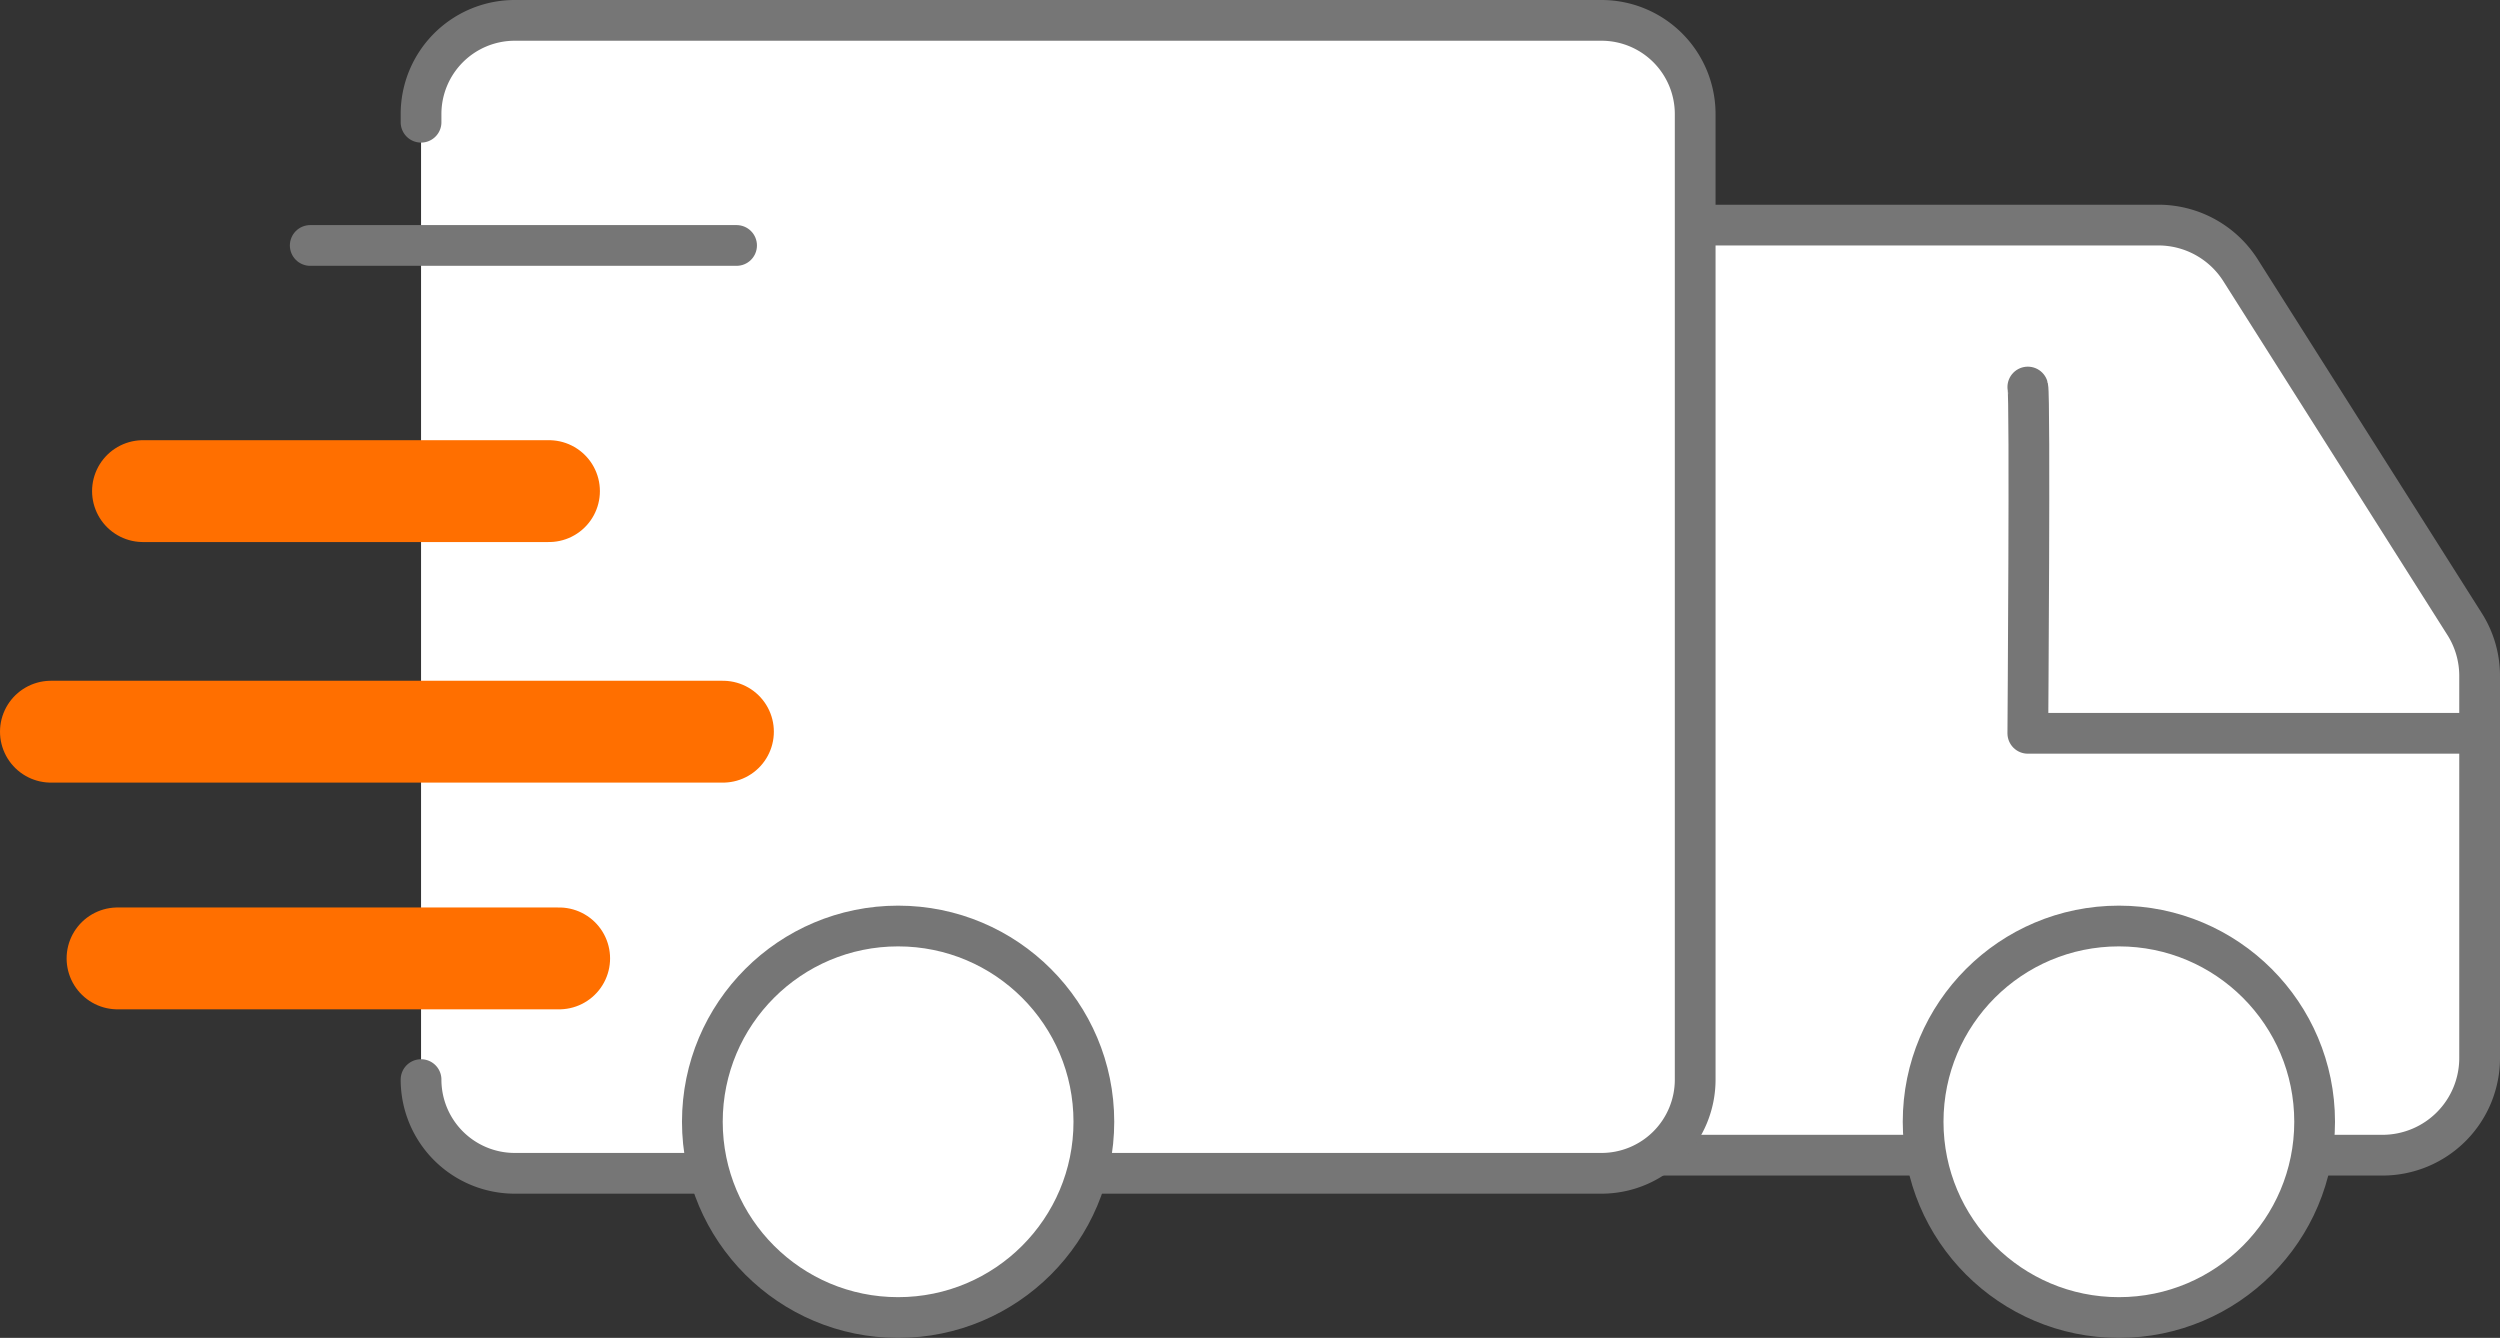 <svg xmlns="http://www.w3.org/2000/svg" viewBox="0 0 122.73 65.68"><rect x="0" y="0" width="122.73" height="65.68" fill="#333333" stroke="none"/><defs><style>.cls-1{fill:#fff;}.cls-1,.cls-2{stroke:#767676;stroke-width:2px;}.cls-1,.cls-2,.cls-3{stroke-linecap:round;stroke-linejoin:round;}.cls-2,.cls-3{fill:none;}.cls-3{stroke:#ff6f00;stroke-width:5px;}</style></defs><title>delivery-icon_1</title><g id="Layer_2" data-name="Layer 2"><g id="Layer_1-2" data-name="Layer 1"><path class="cls-1" d="M83.89,11.05H106a4.78,4.78,0,0,1,4,2.23L121,30.65a4.75,4.75,0,0,1,.73,2.54V51.94A4.77,4.77,0,0,1,117,56.71H81.59"/><path class="cls-2" d="M99.55,19c.12.38,0,17,0,17h22.18"/><path class="cls-1" d="M20.67,6V5.61A4.6,4.6,0,0,1,25.28,1H78.61a4.6,4.6,0,0,1,4.61,4.61V53a4.6,4.6,0,0,1-4.61,4.6H25.28A4.6,4.6,0,0,1,20.67,53h0"/><circle class="cls-1" cx="44.09" cy="55.07" r="9.61"/><circle class="cls-1" cx="104.02" cy="55.07" r="9.61"/><line class="cls-2" x1="15.23" y1="12.05" x2="36.16" y2="12.05"/><line class="cls-3" x1="7.02" y1="24.11" x2="26.95" y2="24.11"/><line class="cls-3" x1="2.5" y1="35.92" x2="35.49" y2="35.92"/><line class="cls-3" x1="5.77" y1="47.05" x2="27.45" y2="47.05"/></g></g></svg>